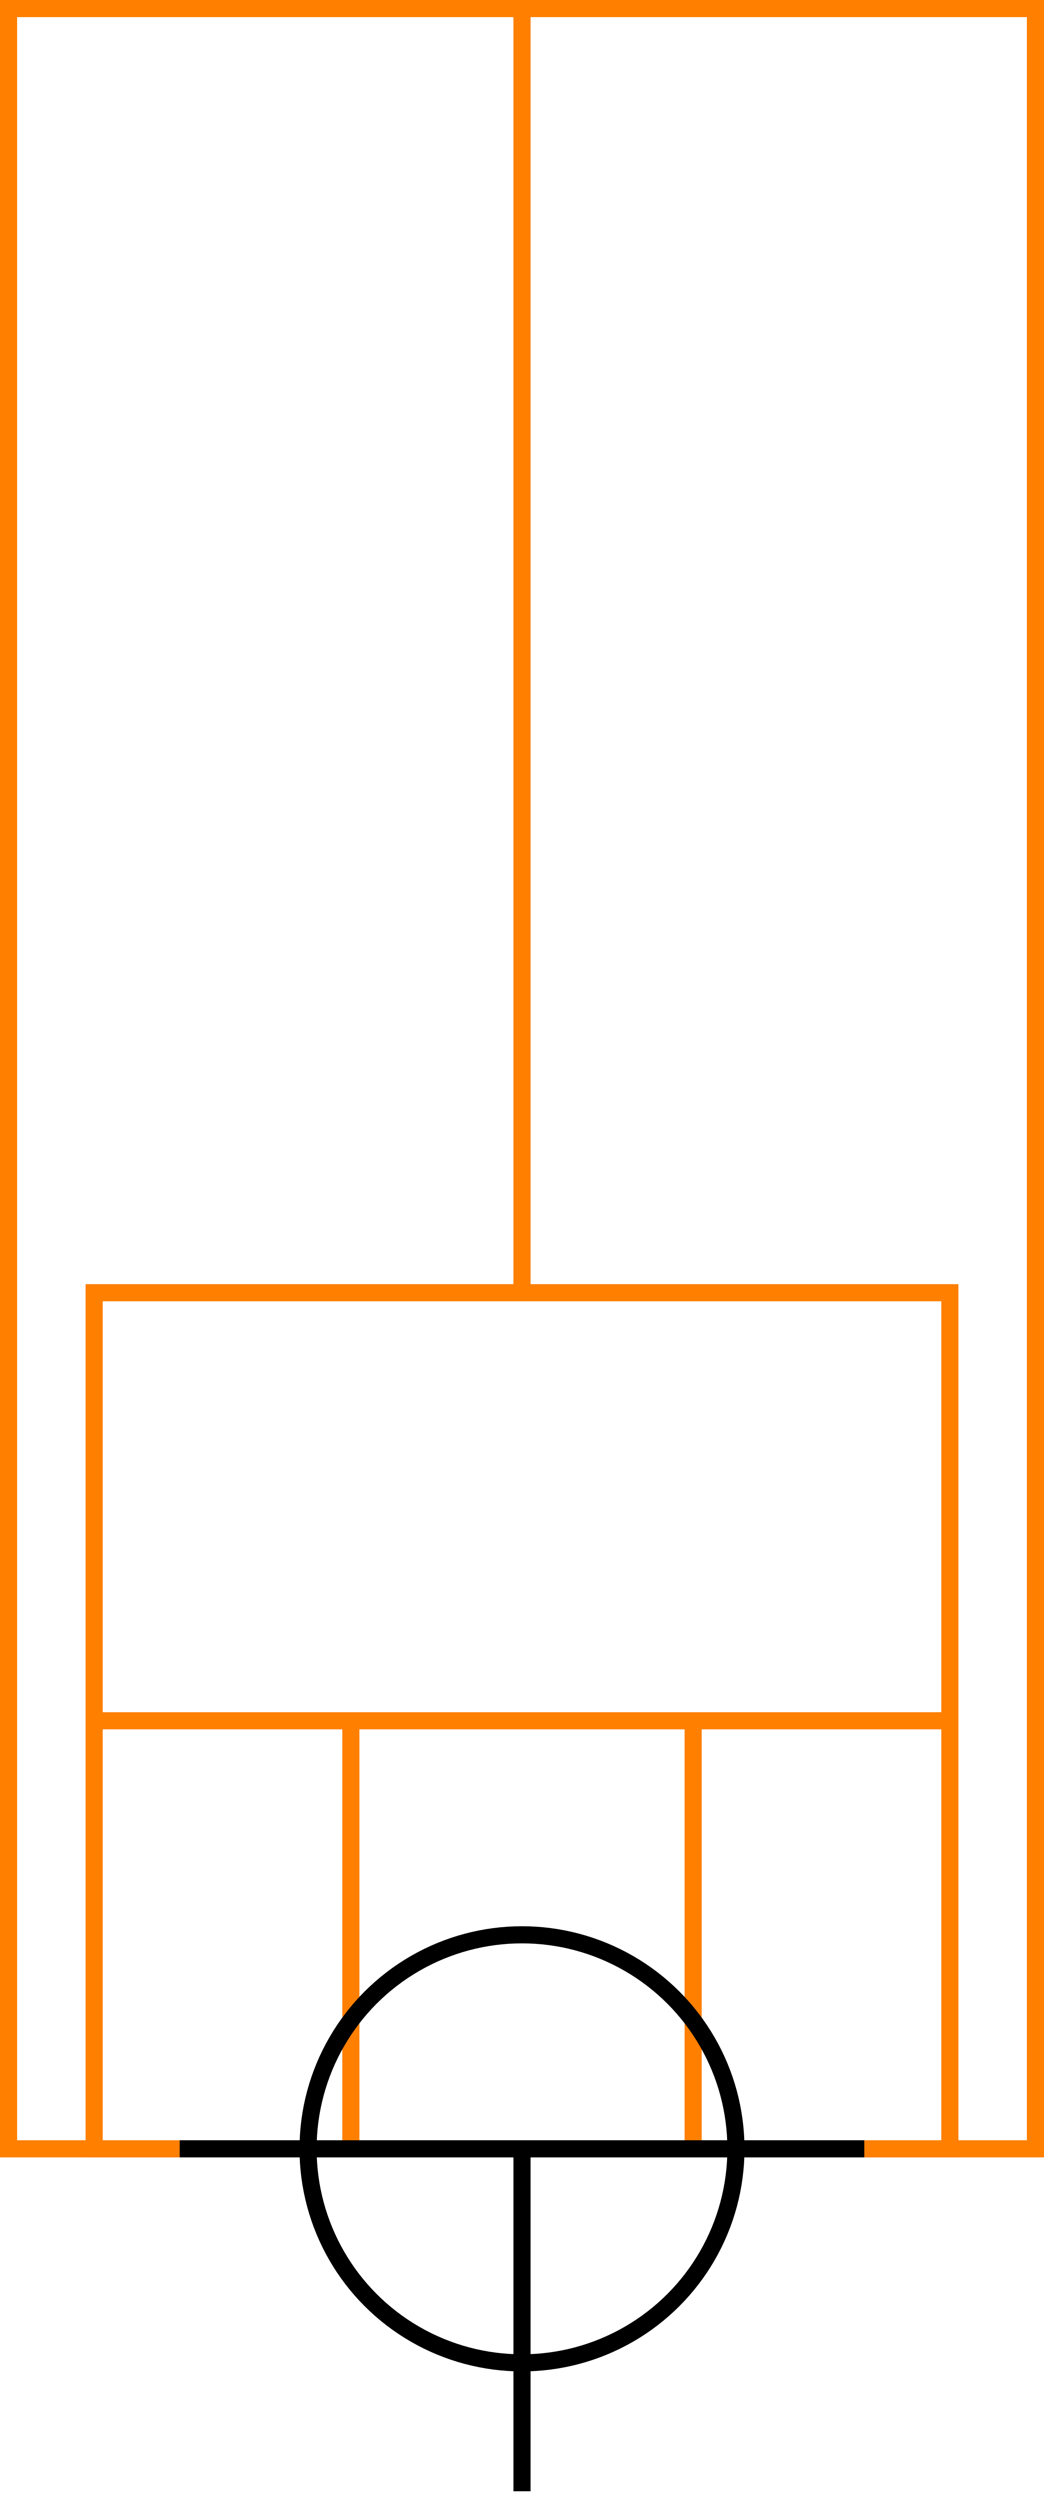 <svg width="122" height="292" xmlns="http://www.w3.org/2000/svg">
  <g>
    <title>background</title>
    <rect x="0" y="0" width="122" height="292" id="canvas_background" fill="#fff"/>
  </g>
  <g>
    <title>Rahmen</title>
    <rect fill="#fff" stroke-width="2" x="1" y="1" width="120" height="250" id="r1" stroke="#FF7F00"/>
  </g>
  <g>
    <title>Zaehler</title>
    <line fill="none" stroke="#FF7F00" stroke-width="2" x1="61" y1="1" x2="61" y2="151" id="z4"/>
  </g>
  <g>
    <title>Verteiler</title>
    <rect fill="#fff" stroke-width="2" x="11" y="151" width="100" height="100" id="v1" stroke="#FF7F00"/>
    <line fill="none" stroke="#FF7F00" stroke-width="2" x1="11" y1="201" x2="111" y2="201" id="v2"/>
    <line fill="none" stroke="#FF7F00" stroke-width="2" x1="41" y1="201" x2="41" y2="251" id="v3"/>
    <line fill="none" stroke="#FF7F00" stroke-width="2" x1="81" y1="201" x2="81" y2="251" id="v4"/>
  </g>
  <g>
    <title>NAP</title>
    <ellipse fill="none" stroke-width="2" stroke="#000" cx="61" cy="251" rx="25" ry="25" id="svg21" />
    <line fill="none" stroke="#000" stroke-width="2" x1="21" y1="251" x2="101" y2="251" id="svg22"/>
    <line fill="none" stroke="#000" stroke-width="2" x1="61" y1="251" x2="61" y2="291" id="svg23"/>
  </g>
</svg>
